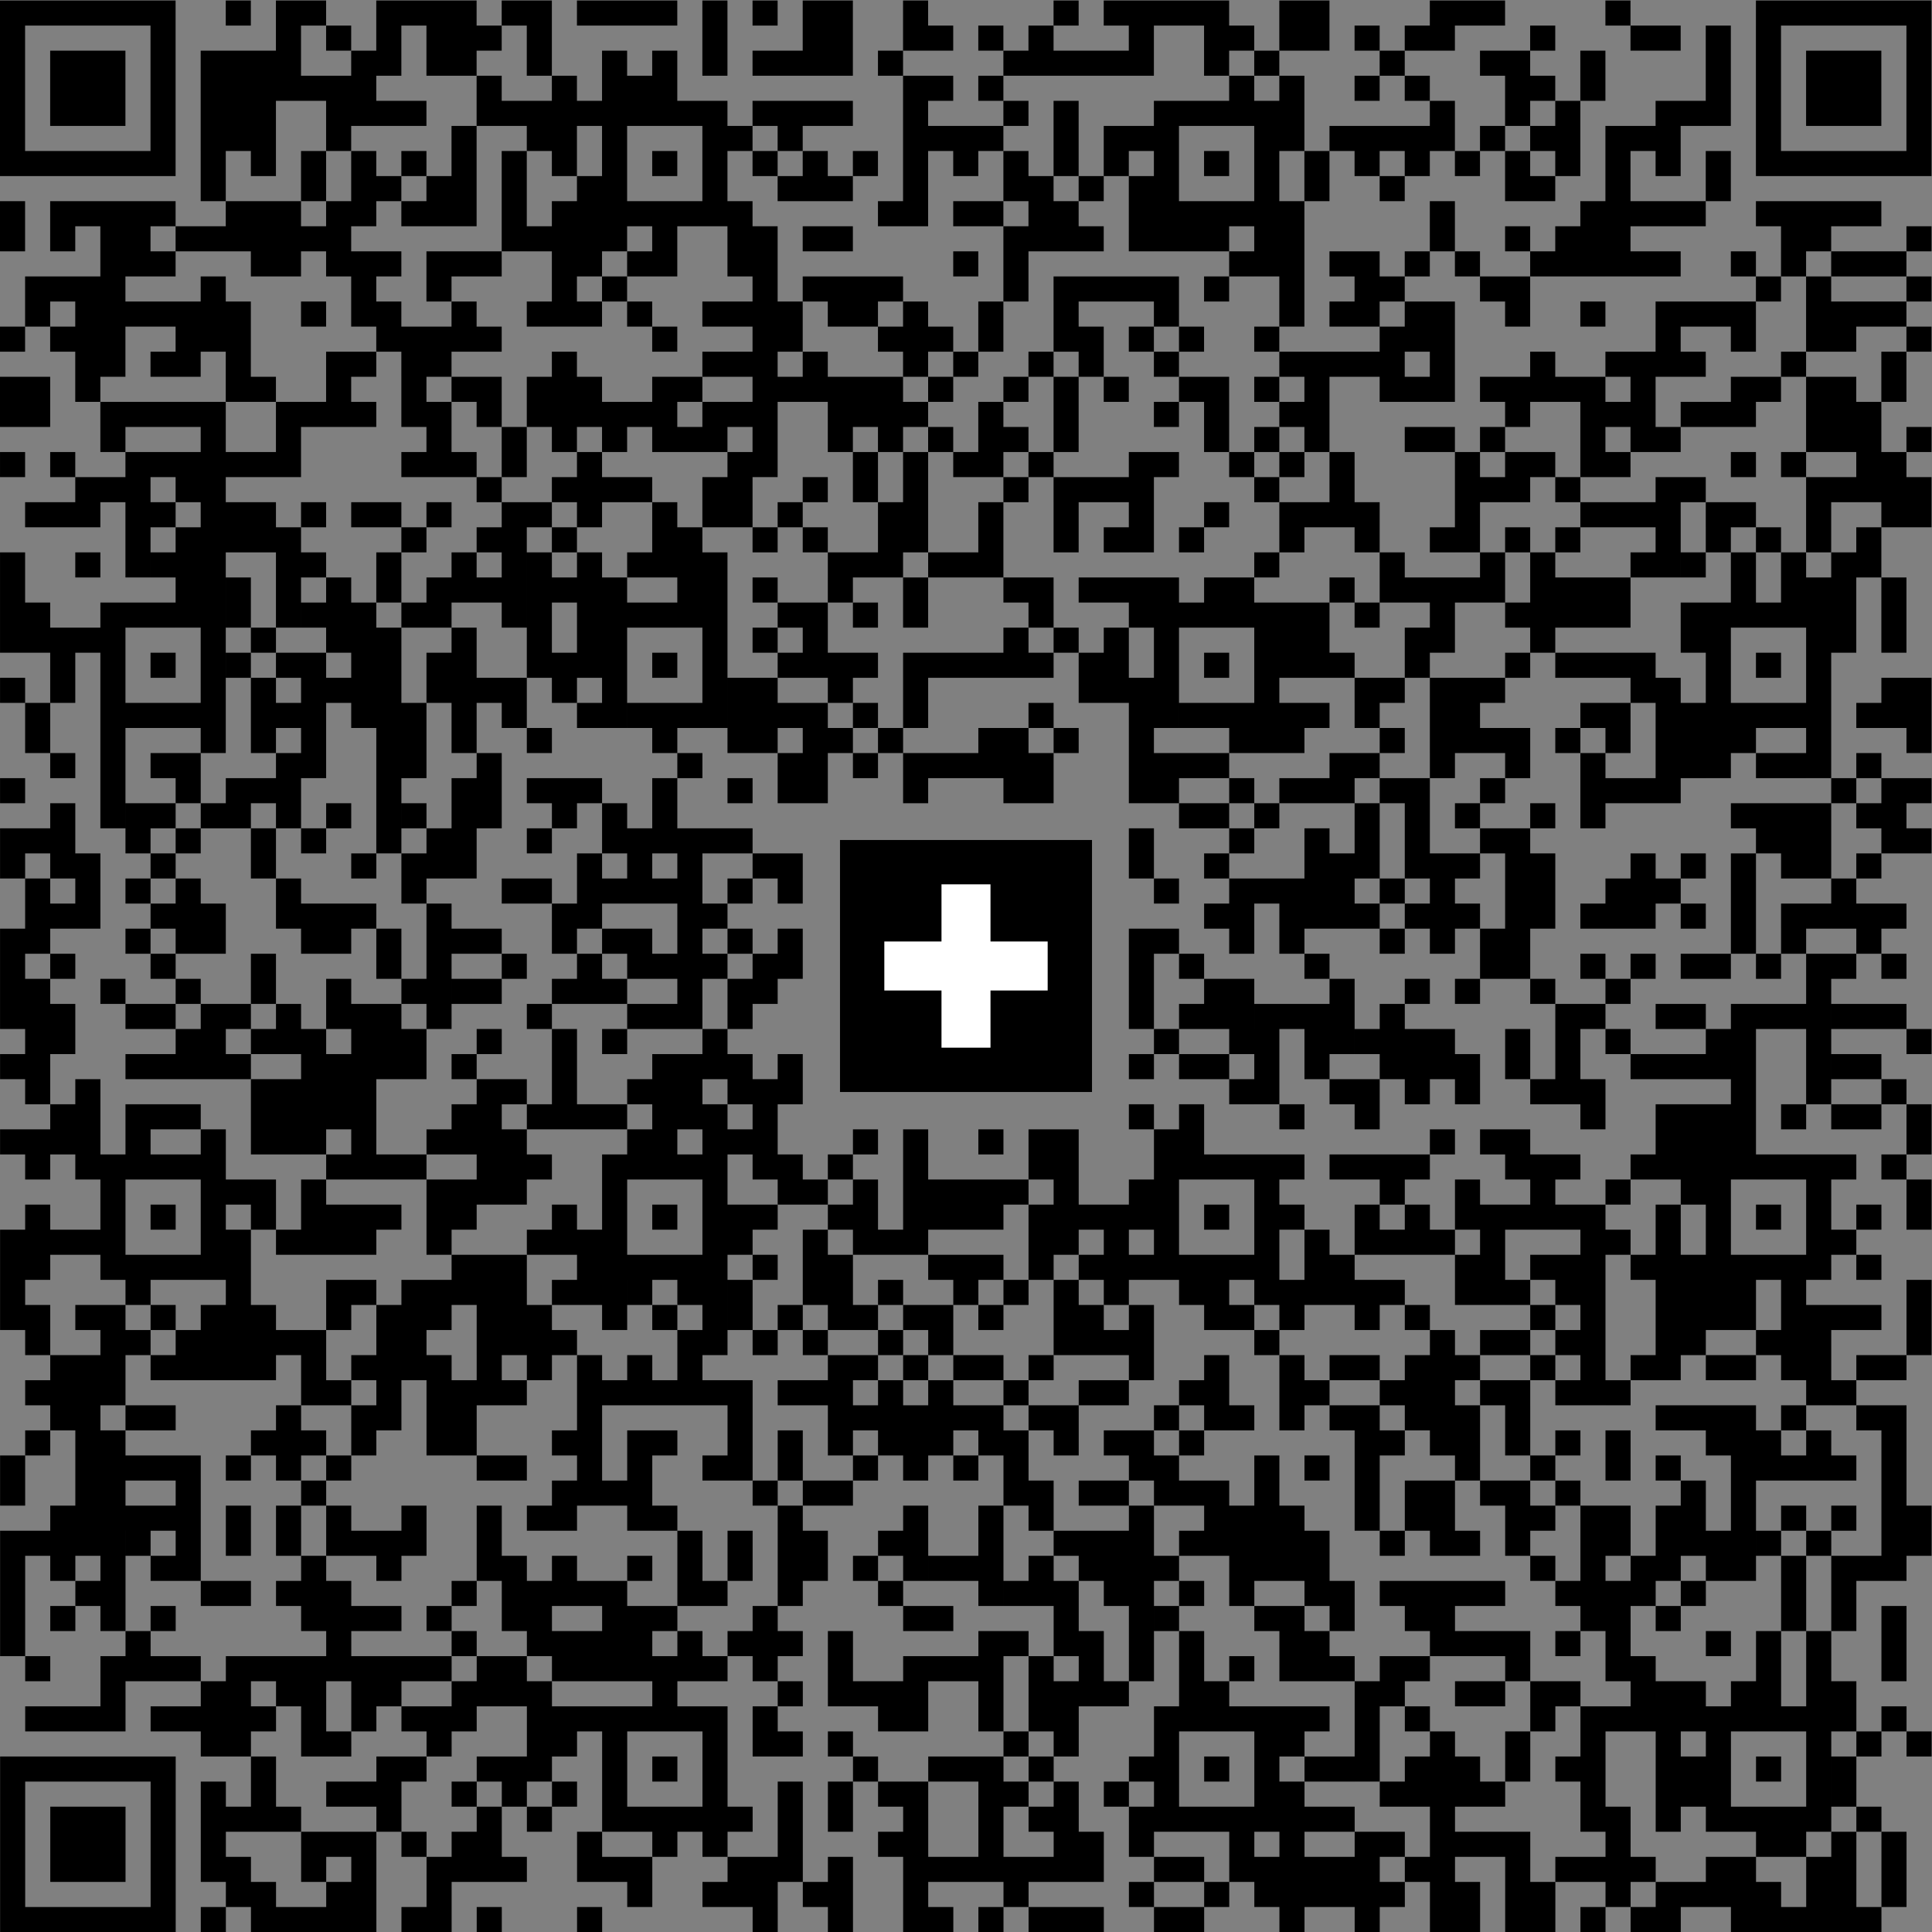 <?xml version="1.0" encoding="UTF-8" standalone="no"?>
<!DOCTYPE svg PUBLIC "-//W3C//DTD SVG 1.1//EN" "http://www.w3.org/Graphics/SVG/1.1/DTD/svg11.dtd">
<svg width="46mm" height="46mm" version="1.1" viewBox="0 0 130.394 130.394" xmlns="http://www.w3.org/2000/svg">
<rect x="0" y="0" width="130.394" height="130.394" fill="#808080" stroke="none"/>
<g font-family="Helvetica,Arial,&quot;Liberation Sans&quot;" transform="translate(0 130.394)">
<title>Swiss QR Bill</title>
<g transform="translate(0 -0) scale(1.693)">
<path d="M0,-77h7v1h-7zm9,0h1v1h-1zm2,0h1v4h-1zm1,0h1v1h-1zm3,0h4v1h-4zm5,0h2v1h-2z
m3,0h4v1h-4zm5,0h1v3h-1zm2,0h1v1h-1zm2,0h2v3h-2zm4,0h1v2h-1zm6,0h1v1h-1z
m2,0h5v1h-5zm7,0h2v2h-2zm6,0h3v1h-3zm7,0h1v1h-1zm6,0h7v1h-7zm-70,1h1v6h-1z
m6,0h1v6h-1zm7,0h1v1h-1zm2,0h1v2h-1zm2,0h2v2h-2zm2,0h1v1h-1zm2,0h1v2h-1z
m16,0h1v1h-1zm2,0h1v1h-1zm2,0h1v2h-1zm4,0h1v2h-1zm3,0h2v1h-2zm6,0h1v1h-1z
m2,0h2v1h-2zm5,0h1v1h-1zm4,0h2v1h-2zm3,0h1v4h-1zm2,0h1v6h-1zm6,0h1v6h-1z
m-74,1h3v3h-3zm6,0h3v4h-3zm6,0h1v3h-1zm10,0h1v8h-1zm2,0h1v3h-1zm4,0h2v1h-2z
m5,0h1v1h-1zm5,0h1v1h-1zm2,0h3v1h-3zm6,0h1v1h-1zm2,0h1v1h-1zm5,0h1v1h-1z
m4,0h2v1h-2zm4,0h1v2h-1zm9,0h3v3h-3zm-60,1h2v1h-2zm7,0h1v2h-1zm3,0h1v4h-1z
m3,0h1v2h-1zm11,0h1v6h-1zm1,0h1v1h-1zm2,0h1v1h-1zm10,0h1v2h-1zm2,0h1v3h-1z
m3,0h1v1h-1zm2,0h1v1h-1zm4,0h2v1h-2zm-47,1h1v2h-1zm2,0h2v1h-2zm5,0h2v1h-2z
m3,0h1v1h-1zm4,0h2v1h-2zm3,0h4v1h-4zm10,0h1v1h-1zm2,0h1v3h-1zm4,0h1v6h-1z
m1,0h2v1h-2zm3,0h1v7h-1zm7,0h1v2h-1zm3,0h1v1h-1zm2,0h1v3h-1zm4,0h1v3h-1z
m1,0h1v1h-1zm-49,1h1v4h-1zm3,0h1v1h-1zm7,0h1v4h-1zm1,0h1v1h-1zm2,0h1v1h-1z
m6,0h3v1h-3zm7,0h2v1h-2zm9,0h4v1h-4zm6,0h1v1h-1zm2,0h1v1h-1zm3,0h1v6h-1z
m1,0h1v1h-1zm-64,1h5v1h-5zm7,0h1v2h-1zm2,0h1v1h-1zm2,0h1v2h-1zm2,0h1v3h-1z
m2,0h1v1h-1zm4,0h1v4h-1zm6,0h1v1h-1zm4,0h1v1h-1zm2,0h1v2h-1zm2,0h1v1h-1z
m4,0h1v1h-1zm2,0h1v2h-1zm4,0h1v1h-1zm4,0h1v1h-1zm4,0h1v2h-1zm2,0h1v1h-1z
m2,0h1v1h-1zm2,0h1v1h-1zm2,0h1v2h-1zm8,0h1v2h-1zm3,0h5v1h-5zm-56,1h1v1h-1z
m2,0h1v2h-1zm6,0h1v4h-1zm8,0h1v1h-1zm2,0h1v1h-1zm8,0h1v3h-1zm2,0h1v1h-1z
m2,0h1v3h-1zm10,0h1v1h-1zm6,0h1v1h-1zm-61,1h1v2h-1zm2,0h5v1h-5zm7,0h3v2h-3z
m4,0h1v3h-1zm3,0h1v1h-1zm6,0h1v5h-1zm3,0h3v1h-3zm4,0h1v3h-1zm6,0h1v1h-1z
m3,0h2v1h-2zm4,0h1v2h-1zm5,0h2v2h-2zm2,0h1v1h-1zm2,0h1v5h-1zm6,0h1v2h-1z
m6,0h1v3h-1zm2,0h3v1h-3zm5,0h5v1h-5zm-68,1h1v1h-1zm2,0h1v6h-1zm1,0h1v2h-1z
m2,0h2v1h-2zm5,0h1v1h-1zm9,0h1v1h-1zm5,0h1v2h-1zm4,0h1v10h-1zm2,0h2v1h-2z
m8,0h1v3h-1zm3,0h1v1h-1zm17,0h1v1h-1zm2,0h1v2h-1zm9,0h2v1h-2zm5,0h1v1h-1z
m-70,1h1v1h-1zm4,0h2v1h-2zm4,0h1v3h-1zm1,0h1v1h-1zm2,0h3v1h-3zm8,0h1v1h-1z
m13,0h1v1h-1zm11,0h1v1h-1zm4,0h2v1h-2zm3,0h1v1h-1zm2,0h1v1h-1zm3,0h1v1h-1z
m4,0h2v1h-2zm4,0h1v1h-1zm2,0h1v1h-1zm2,0h3v1h-3zm-72,1h3v1h-3zm7,0h1v3h-1z
m9,0h1v1h-1zm7,0h1v1h-1zm8,0h4v1h-4zm10,0h5v1h-5zm6,0h1v1h-1zm6,0h2v1h-2z
m5,0h2v1h-2zm11,0h1v1h-1zm2,0h1v3h-1zm4,0h1v1h-1zm-75,1h1v1h-1zm2,0h1v4h-1z
m2,0h3v1h-3zm4,0h1v4h-1zm3,0h1v1h-1zm3,0h1v2h-1zm3,0h1v2h-1zm3,0h1v1h-1z
m2,0h1v1h-1zm2,0h1v1h-1zm3,0h2v1h-2zm3,0h1v2h-1zm2,0h2v1h-2zm3,0h1v3h-1z
m3,0h1v2h-1zm3,0h1v2h-1zm4,0h1v1h-1zm7,0h2v1h-2zm3,0h2v2h-2zm4,0h1v1h-1z
m3,0h1v1h-1zm3,0h4v1h-4zm7,0h3v1h-3zm-73,1h1v1h-1zm2,0h1v1h-1zm5,0h1v2h-1z
m9,0h2v2h-2zm3,0h1v1h-1zm7,0h1v1h-1zm9,0h1v1h-1zm2,0h1v1h-1zm6,0h1v2h-1z
m2,0h1v1h-1zm2,0h1v1h-1zm3,0h1v1h-1zm5,0h1v3h-1zm11,0h1v2h-1zm3,0h1v1h-1z
m4,0h1v1h-1zm3,0h1v1h-1zm-70,1h1v1h-1zm7,0h1v3h-1zm1,0h1v1h-1zm8,0h1v4h-1z
m6,0h2v1h-2zm4,0h1v2h-1zm6,0h1v1h-1zm3,0h1v1h-1zm5,0h1v1h-1zm5,0h4v1h-4z
m6,0h1v2h-1zm4,0h1v2h-1zm3,0h2v1h-2zm3,0h1v1h-1zm4,0h1v1h-1zm4,0h1v2h-1z
m-75,1h2v2h-2zm10,0h1v1h-1zm6,0h1v2h-1zm2,0h2v1h-2zm3,0h1v2h-1zm2,0h1v2h-1z
m3,0h1v3h-1zm1,0h1v1h-1zm4,0h1v1h-1zm2,0h3v2h-3zm4,0h1v1h-1zm3,0h1v1h-1z
m2,0h1v3h-1zm2,0h1v1h-1zm3,0h2v1h-2zm3,0h1v1h-1zm2,0h1v3h-1zm4,0h1v1h-1z
m3,0h2v1h-2zm3,0h2v1h-2zm3,0h1v3h-1zm4,0h2v1h-2zm3,0h2v3h-2zm-68,1h5v1h-5z
m7,0h1v3h-1zm1,0h1v1h-1zm2,0h1v1h-1zm3,0h1v3h-1zm2,0h1v1h-1zm5,0h2v1h-2z
m4,0h2v1h-2zm8,0h1v1h-1zm3,0h1v3h-1zm7,0h1v1h-1zm2,0h1v2h-1zm3,0h1v1h-1z
m9,0h1v1h-1zm3,0h1v3h-1zm1,0h1v1h-1zm3,0h3v1h-3zm7,0h1v4h-1zm-70,1h1v1h-1z
m4,0h1v13h-1zm12,0h1v2h-1zm4,0h1v1h-1zm3,0h2v1h-2zm6,0h1v1h-1zm2,0h1v1h-1z
m2,0h1v1h-1zm3,0h1v1h-1zm10,0h1v1h-1zm6,0h2v1h-2zm3,0h1v1h-1zm7,0h1v1h-1z
m10,0h1v1h-1zm-76,1h1v1h-1zm2,0h1v1h-1zm3,0h1v5h-1zm1,0h2v1h-2zm3,0h2v1h-2z
m7,0h1v1h-1zm2,0h1v1h-1zm5,0h1v3h-1zm6,0h1v3h-1zm5,0h1v2h-1zm2,0h1v4h-1z
m2,0h1v1h-1zm3,0h1v1h-1zm4,0h1v4h-1zm1,0h1v1h-1zm3,0h1v1h-1zm2,0h1v1h-1z
m2,0h1v3h-1zm5,0h1v4h-1zm2,0h2v1h-2zm4,0h1v1h-1zm5,0h1v1h-1zm2,0h1v1h-1z
m4,0h1v3h-1zm-72,1h2v1h-2zm4,0h1v1h-1zm12,0h1v1h-1zm3,0h1v1h-1zm2,0h2v1h-2z
m4,0h1v2h-1zm4,0h1v1h-1zm8,0h1v1h-1zm2,0h3v1h-3zm8,0h1v1h-1zm9,0h2v1h-2z
m3,0h1v1h-1zm4,0h1v4h-1zm1,0h1v1h-1zm5,0h1v3h-1zm1,0h1v1h-1zm3,0h1v2h-1z
m-75,1h3v1h-3zm5,0h1v1h-1zm3,0h2v2h-2zm3,0h1v1h-1zm2,0h2v1h-2zm3,0h1v1h-1z
m3,0h1v5h-1zm1,0h1v1h-1zm5,0h1v3h-1zm5,0h1v1h-1zm4,0h1v3h-1zm4,0h1v3h-1z
m3,0h1v2h-1zm6,0h1v1h-1zm3,0h2v1h-2zm3,0h1v2h-1zm9,0h3v1h-3zm5,0h2v1h-2z
m-61,1h1v4h-1zm4,0h1v4h-1zm5,0h1v1h-1zm3,0h1v1h-1zm3,0h1v1h-1zm5,0h1v4h-1z
m3,0h1v1h-1zm2,0h1v1h-1zm12,0h1v1h-1zm3,0h1v1h-1zm4,0h1v1h-1zm6,0h1v1h-1z
m3,0h1v1h-1zm2,0h1v1h-1zm6,0h1v1h-1zm2,0h1v1h-1zm4,0h1v2h-1zm-74,1h1v4h-1z
m3,0h1v1h-1zm3,0h1v1h-1zm6,0h1v1h-1zm3,0h1v2h-1zm3,0h1v2h-1zm3,0h1v5h-1z
m2,0h1v5h-1zm2,0h1v1h-1zm3,0h1v7h-1zm5,0h2v1h-2zm4,0h2v1h-2zm13,0h1v1h-1z
m5,0h1v2h-1zm4,0h1v2h-1zm2,0h1v4h-1zm4,0h1v1h-1zm2,0h1v1h-1zm2,0h1v3h-1z
m2,0h1v3h-1zm2,0h1v4h-1zm-64,1h1v2h-1zm4,0h1v3h-1zm4,0h1v2h-1zm2,0h1v1h-1z
m3,0h1v1h-1zm2,0h1v6h-1zm6,0h1v1h-1zm3,0h1v1h-1zm3,0h1v2h-1zm4,0h2v1h-2z
m3,0h4v1h-4zm5,0h2v2h-2zm5,0h1v1h-1zm3,0h3v1h-3zm6,0h3v2h-3zm10,-0h1v8h-1z
m3,0h1v3h-1zm-74,1h1v2h-1zm3,0h1v9h-1zm1,0h2v1h-2zm7,0h1v1h-1zm2,0h1v5h-1z
m2,0h1v1h-1zm9,0h2v1h-2zm6,0h2v1h-2zm3,0h1v1h-1zm7,0h1v1h-1zm4,0h3v1h-3z
m5,0h3v3h-3zm4,0h1v1h-1zm3,0h1v2h-1zm3,0h1v1h-1zm7,0h2v2h-2zm3,0h1v1h-1z
m-68,1h1v3h-1zm1,0h1v1h-1zm7,0h1v1h-1zm5,0h1v9h-1zm3,-0h1v5h-1zm12,0h1v1h-1z
m2,0h1v2h-1zm8,0h1v2h-1zm2,0h1v1h-1zm2,0h1v3h-1zm2,0h1v4h-1zm10,0h1v2h-1z
m-50,1h1v1h-1zm3,0h1v1h-1zm2,0h2v1h-2zm6,0h1v2h-1zm5,0h1v2h-1zm4,0h1v1h-1z
m5,0h1v1h-1zm2,0h2v1h-2zm3,0h4v1h-4zm5,0h1v1h-1zm2,0h1v2h-1zm5,0h1v1h-1z
m5,0h1v1h-1zm7,0h1v1h-1zm2,0h4v1h-4zm6,-0h1v5h-1zm2,0h1v1h-1zm-70,1h1v1h-1z
m10,-0h1v3h-1zm2,0h1v4h-1zm1,0h1v1h-1zm6,0h2v1h-2zm10,-0h2v3h-2zm4,0h1v1h-1z
m3,0h1v2h-1zm9,0h1v5h-1zm5,-0h1v3h-1zm4,0h2v1h-2zm3,-0h2v3h-2zm2,0h1v1h-1z
m6,0h2v1h-2zm10,0h2v2h-2zm-74,1h1v2h-1zm4,0h3v1h-3zm6,0h1v1h-1zm5,-0h1v3h-1z
m4,0h1v1h-1zm3,0h1v1h-1zm2,0h3v1h-3zm6,0h2v1h-2zm3,0h1v1h-1zm7,0h1v1h-1z
m6,0h3v1h-3zm4,0h2v1h-2zm3,0h1v1h-1zm9,0h2v1h-2zm3,-0h2v3h-2zm3,0h3v1h-3z
m5,0h1v1h-1zm-53,1h1v1h-1zm5,0h1v1h-1zm6,0h1v3h-1zm1,-0h1v1h-1zm2,0h1v1h-1z
m4,0h2v2h-2zm3,0h1v1h-1zm7,0h1v1h-1zm2,0h1v1h-1zm4,0h1v1h-1zm4,0h2v1h-2z
m3,0h1v1h-1zm2,0h1v1h-1zm5,0h1v1h-1zm7,0h1v1h-1zm-74,1h1v1h-1zm4,0h2v1h-2z
m5,0h1v3h-1zm8,0h1v3h-1zm8,-0h1v1h-1zm4,0h1v2h-1zm3,-0h1v1h-1zm2,0h3v1h-3z
m5,0h1v2h-1zm5,-0h3v1h-3zm7,0h2v1h-2zm4,0h1v1h-1zm3,0h1v1h-1zm3,0h1v3h-1z
m7,-0h2v1h-2zm4,0h1v1h-1zm-74,1h1v1h-1zm7,0h1v1h-1zm2,0h2v1h-2zm9,0h1v4h-1z
m3,0h3v1h-3zm5,0h1v3h-1zm3,0h1v1h-1zm7,0h1v1h-1zm4,0h1v1h-1zm6,0h1v1h-1z
m3,0h1v1h-1zm2,0h3v1h-3zm4,0h2v1h-2zm4,0h1v1h-1zm5,0h3v1h-3zm9,0h1v1h-1z
m2,0h1v3h-1zm1,0h1v1h-1zm-74,1h1v3h-1zm3,0h2v1h-2zm3,0h2v1h-2zm5,0h1v1h-1z
m3,0h1v1h-1zm6,0h1v1h-1zm2,0h1v2h-1zm23,0h2v1h-2zm3,0h1v1h-1zm4,0h1v3h-1z
m2,0h1v3h-1zm2,0h1v1h-1zm3,0h1v1h-1zm8,0h4v1h-4zm5,0h1v1h-1zm-74,1h2v1h-2z
m5,0h1v1h-1zm2,0h1v1h-1zm3,0h1v2h-1zm2,0h1v1h-1zm5,0h1v2h-1zm4,0h1v1h-1z
m4,0h1v3h-1zm2,-0h1v8h-1zm1,0h2v1h-2zm17,0h1v2h-1zm4,0h1v1h-1zm3,-0h1v4h-1z
m7,0h2v1h-2zm11,0h3v1h-3zm6,0h1v1h-1zm-76,1h1v1h-1zm3,-0h1v3h-1zm3,0h1v1h-1z
m8,0h1v1h-1zm2,0h1v2h-1zm7,-0h1v3h-1zm7,0h2v1h-2zm18,0h1v1h-1zm5,-0h1v3h-1z
m4,0h1v4h-1zm1,0h1v1h-1zm2,-0h2v3h-2zm5,0h1v3h-1zm2,0h1v1h-1zm2,-0h1v4h-1z
m2,0h2v1h-2zm3,0h1v1h-1zm-73,1h1v3h-1zm4,0h1v1h-1zm2,-0h1v3h-1zm4,0h1v2h-1z
m9,0h2v1h-2zm4,0h1v1h-1zm2,0h1v1h-1zm3,0h1v1h-1zm2,0h1v1h-1zm15,0h1v1h-1z
m3,0h3v1h-3zm6,0h1v1h-1zm9,-0h1v2h-1zm2,0h1v1h-1zm7,-0h1v2h-1zm-71,1h1v1h-1z
m4,0h1v1h-1zm2,0h1v2h-1zm4,0h2v2h-2zm2,0h1v1h-1zm3,0h1v5h-1zm5,0h1v2h-1z
m6,0h1v1h-1zm20,0h2v1h-2zm3,0h1v2h-1zm3,0h1v1h-1zm2,0h1v1h-1zm2,0h1v1h-1z
m5,0h1v1h-1zm4,0h1v1h-1zm4,0h2v1h-2zm3,0h2v1h-2zm-74,1h1v4h-1zm5,0h1v1h-1z
m10,0h1v2h-1zm3,0h2v1h-2zm6,0h2v1h-2zm5,0h1v1h-1zm2,0h1v2h-1zm14,0h1v4h-1z
m1,0h1v1h-1zm3,0h1v1h-1zm6,0h1v1h-1zm4,0h2v2h-2zm12,0h1v1h-1zm3,0h1v1h-1z
m-72,1h1v1h-1zm4,0h1v1h-1zm4,0h1v2h-1zm10,0h1v1h-1zm3,0h1v2h-1zm2,0h2v1h-2z
m3,0h1v1h-1zm2,0h1v2h-1zm17,0h1v1h-1zm5,0h1v1h-1zm11,0h1v1h-1zm2,0h1v1h-1z
m2,0h2v1h-2zm3,0h1v1h-1zm2,0h1v6h-1zm1,0h1v1h-1zm2,0h1v1h-1zm-74,1h1v5h-1z
m3,0h1v1h-1zm3,0h1v1h-1zm6,0h1v2h-1zm3,0h1v1h-1zm2,0h2v1h-2zm4,0h1v1h-1z
m2,0h1v1h-1zm5,0h1v2h-1zm19,0h2v2h-2zm5,0h1v3h-1zm3,0h1v1h-1zm2,0h1v1h-1z
m3,0h1v1h-1zm3,0h1v1h-1zm-62,1h1v2h-1zm3,0h2v1h-2zm3,0h1v3h-1zm1,0h1v1h-1z
m2,0h1v2h-1zm3,0h1v7h-1zm1,0h1v3h-1zm6,0h1v1h-1zm4,0h2v1h-2zm22,0h1v1h-1z
m3,0h1v4h-1zm1,0h2v1h-2zm4,0h1v3h-1zm7,0h1v4h-1zm1,0h1v1h-1zm3,0h2v1h-2z
m3,0h1v7h-1zm1,0h2v1h-2zm3,0h3v1h-3zm-66,1h1v2h-1zm3,0h1v1h-1zm2,0h1v5h-1z
m4,0h1v2h-1zm3,0h1v1h-1zm3,0h1v4h-1zm2,0h1v1h-1zm4,0h1v2h-1zm18,0h1v1h-1z
m3,0h1v1h-1zm3,0h1v2h-1zm2,0h1v1h-1zm2,0h2v2h-2zm4,0h1v2h-1zm4,0h1v1h-1z
m4,0h1v2h-1zm8,0h1v1h-1zm-76,1h1v1h-1zm5,0h2v1h-2zm4,0h1v1h-1zm4,0h1v3h-1z
m5,0h1v1h-1zm8,0h2v3h-2zm3,0h1v2h-1zm2,0h1v2h-1zm14,0h1v1h-1zm2,0h2v1h-2z
m11,0h1v2h-1zm7,0h3v1h-3zm8,0h2v1h-2zm-70,1h1v4h-1zm7,0h2v3h-2zm9,0h1v5h-1z
m1,0h1v1h-1zm5,0h1v1h-1zm5,0h1v4h-1zm19,0h1v1h-1zm4,0h2v1h-2zm3,0h1v1h-1z
m5,0h1v1h-1zm2,0h1v2h-1zm12,0h1v1h-1zm-73,1h1v2h-1zm3,0h3v1h-3zm13,0h1v2h-1z
m3,0h1v1h-1zm2,0h2v1h-2zm5,0h1v10h-1zm17,0h1v1h-1zm2,0h1v3h-1zm4,0h1v1h-1z
m3,0h1v1h-1zm12,0h3v3h-3zm5,0h1v1h-1zm2,0h2v1h-2zm3,0h1v2h-1zm-76,1h2v1h-2z
m5,0h1v2h-1zm3,0h1v6h-1zm9,0h1v1h-1zm3,0h1v3h-1zm5,0h2v2h-2zm4,0h1v1h-1z
m5,0h1v1h-1zm2,0h1v5h-1zm3,0h1v1h-1zm2,0h2v2h-2zm5,0h1v6h-1zm11,0h1v1h-1z
m2,0h2v1h-2zm-58,1h1v1h-1zm3,0h1v5h-1zm2,0h2v1h-2zm7,0h1v1h-1zm2,0h2v1h-2z
m6,0h1v1h-1zm3,0h1v7h-1zm3,0h1v1h-1zm4,0h1v2h-1zm2,0h1v1h-1zm15,0h4v1h-4z
m5,0h4v1h-4zm7,0h3v1h-3zm5,0h1v1h-1zm5,0h4v1h-4zm5,0h1v1h-1zm-66,1h2v1h-2z
m3,0h1v3h-1zm5,0h2v2h-2zm15,0h1v1h-1zm2,0h1v3h-1zm3,0h3v2h-3zm3,0h1v1h-1z
m2,0h1v3h-1zm3,0h1v2h-1zm5,0h1v5h-1zm5,0h1v1h-1zm3,0h1v2h-1zm3,0h1v2h-1z
m3,0h1v1h-1zm3,0h2v1h-2zm5,0h1v4h-1zm4,0h1v2h-1zm-75,1h1v3h-1zm5,0h1v1h-1z
m4,0h1v1h-1zm3,0h2v2h-2zm2,0h1v1h-1zm7,0h1v2h-1zm4,0h1v1h-1zm3,0h2v1h-2z
m4,0h1v1h-1zm8,0h1v3h-1zm2,0h2v1h-2zm5,0h1v1h-1zm3,0h1v1h-1zm3,0h1v2h-1z
m2,0h1v2h-1zm3,0h1v4h-1zm1,0h1v1h-1zm2,0h2v1h-2zm4,0h1v7h-1zm2,0h1v5h-1z
m2,0h1v1h-1zm4,0h1v1h-1zm-74,1h1v4h-1zm2,0h2v1h-2zm7,0h1v6h-1zm2,0h1v1h-1z
m6,0h1v1h-1zm4,0h1v1h-1zm2,0h1v3h-1zm6,0h1v1h-1zm3,0h1v3h-1zm3,0h1v1h-1z
m9,0h1v3h-1zm8,0h1v3h-1zm3,0h1v1h-1zm2,0h1v1h-1zm6,0h1v7h-1zm1,0h1v1h-1z
m9,0h1v1h-1zm-68,1h3v1h-3zm13,0h3v2h-3zm7,0h3v1h-3zm5,0h1v1h-1zm3,0h1v3h-1z
m4,0h3v1h-3zm6,0h1v1h-1zm2,0h1v1h-1zm2,0h2v2h-2zm2,0h1v1h-1zm4,0h1v2h-1z
m5,0h1v2h-1zm3,0h2v1h-2zm4,0h1v1h-1zm2,-0h1v4h-1zm2,0h3v1h-3zm5,0h1v1h-1z
m-69,1h1v1h-1zm8,0h2v1h-2zm3,0h2v2h-2zm6,0h1v1h-1zm3,0h1v1h-1zm2,0h1v1h-1z
m2,0h1v2h-1zm6,0h1v1h-1zm3,0h1v1h-1zm2,0h1v1h-1zm2,-0h1v3h-1zm9,0h1v2h-1z
m3,0h2v1h-2zm6,0h1v1h-1zm2,0h1v1h-1zm7,0h1v2h-1zm2,0h1v4h-1zm5,-0h1v3h-1z
m-75,1h1v2h-1zm2,0h2v1h-2zm3,0h1v1h-1zm2,0h1v3h-1zm2,0h1v3h-1zm3,0h1v1h-1z
m2,-0h1v5h-1zm4,0h3v2h-3zm7,0h1v1h-1zm5,0h1v1h-1zm3,0h1v1h-1zm2,0h2v1h-2z
m3,0h1v1h-1zm4,-0h1v2h-1zm2,0h1v3h-1zm3,0h2v1h-2zm6,0h1v1h-1zm2,0h1v1h-1z
m5,0h1v1h-1zm11,0h1v4h-1zm1,0h2v1h-2zm-69,1h1v3h-1zm1,-0h1v1h-1zm2,0h1v2h-1z
m4,-0h2v1h-2zm5,0h1v2h-1zm6,-0h1v1h-1zm5,0h1v3h-1zm3,-0h1v1h-1zm2,0h1v1h-1z
m3,0h1v1h-1zm2,0h1v1h-1zm7,0h1v1h-1zm6,0h1v1h-1zm7,0h1v5h-1zm2,0h2v1h-2z
m3,0h1v1h-1zm8,0h1v1h-1zm-68,1h2v3h-2zm4,0h1v1h-1zm6,0h1v2h-1zm2,0h1v1h-1z
m3,-0h1v4h-1zm2,0h1v2h-1zm2,0h1v1h-1zm2,0h1v6h-1zm2,0h1v2h-1zm8,-0h1v4h-1z
m1,0h1v1h-1zm2,0h1v1h-1zm2,0h2v1h-2zm3,0h1v1h-1zm7,-0h1v3h-1zm3,0h1v3h-1z
m2,0h2v1h-2zm3,-0h1v3h-1zm2,0h1v1h-1zm3,0h1v1h-1zm4,0h1v1h-1zm3,0h2v1h-2z
m6,0h2v1h-2zm-73,1h1v1h-1zm12,0h1v1h-1zm5,-0h1v3h-1zm2,0h1v1h-1zm4,0h1v1h-1z
m2,0h1v1h-1zm2,0h2v1h-2zm3,0h2v1h-2zm4,-0h1v3h-1zm2,0h1v3h-1zm3,0h1v1h-1z
m3,0h2v1h-2zm4,0h1v1h-1zm5,0h1v1h-1zm3,0h1v1h-1zm4,0h2v1h-2zm3,0h1v1h-1z
m2,0h1v1h-1zm9,0h1v1h-1zm-68,1h2v1h-2zm6,0h1v3h-1zm3,0h1v2h-1zm15,0h1v3h-1z
m5,0h1v1h-1zm2,0h1v3h-1zm2,0h2v1h-2zm3,0h2v1h-2zm5,0h1v1h-1zm3,0h1v1h-1z
m4,0h2v1h-2zm5,0h1v3h-1zm2,0h1v2h-1zm6,0h4v1h-4zm5,0h1v1h-1zm3,0h2v1h-2z
m-73,1h1v1h-1zm2,0h2v5h-2zm7,0h1v1h-1zm2,0h1v1h-1zm10,0h1v1h-1zm3,0h1v4h-1z
m1,0h1v1h-1zm5,0h1v2h-1zm8,0h2v1h-2zm3,0h1v1h-1zm2,0h2v1h-2zm3,0h1v1h-1z
m7,0h1v4h-1zm1,0h1v1h-1zm7,0h1v1h-1zm2,0h1v2h-1zm4,0h3v1h-3zm4,0h1v2h-1z
m3,0h1v6h-1zm-75,1h1v2h-1zm5,0h3v1h-3zm4,0h1v1h-1zm4,0h1v1h-1zm6,0h2v1h-2z
m9,0h1v1h-1zm6,0h1v1h-1zm4,0h1v1h-1zm2,0h1v2h-1zm5,0h2v1h-2zm5,0h1v5h-1z
m2,0h1v1h-1zm9,0h1v1h-1zm5,0h1v1h-1zm3,0h1v5h-1zm1,0h2v1h-2zm3,0h1v1h-1z
m-66,1h1v4h-1zm5,0h1v1h-1zm10,0h1v2h-1zm2,0h1v1h-1zm6,0h1v1h-1zm2,0h2v1h-2z
m9,0h1v2h-1zm2,0h2v1h-2zm3,0h3v1h-3zm10,0h2v2h-2zm3,0h2v1h-2zm3,0h1v1h-1z
m5,0h1v3h-1zm-65,1h1v3h-1zm3,0h2v1h-2zm4,0h1v2h-1zm2,0h1v2h-1zm2,0h1v2h-1z
m3,0h1v2h-1zm3,0h1v3h-1zm2,0h1v1h-1zm5,0h1v1h-1zm5,0h1v4h-1zm5,0h1v3h-1z
m3,0h1v4h-1zm6,0h1v7h-1zm3,0h2v2h-2zm3,0h1v3h-1zm9,0h2v1h-2zm3,0h1v5h-1z
m1,0h1v2h-1zm2,0h1v3h-1zm5,0h1v1h-1zm2,0h1v1h-1zm3,0h1v2h-1zm-76,1h1v5h-1z
m1,0h1v1h-1zm4,0h1v1h-1zm9,0h2v1h-2zm13,0h1v3h-1zm2,0h1v2h-1zm3,0h1v2h-1z
m3,0h1v1h-1zm7,0h3v1h-3zm5,0h1v1h-1zm5,0h1v3h-1zm3,0h1v1h-1zm2,0h2v1h-2z
m3,0h1v1h-1zm8,0h1v2h-1zm2,0h1v1h-1zm2,0h1v1h-1zm-68,1h1v3h-1zm2,0h1v1h-1z
m6,0h1v3h-1zm3,0h1v1h-1zm5,0h1v3h-1zm2,0h1v2h-1zm3,0h1v1h-1zm9,0h1v1h-1z
m3,0h2v1h-2zm4,0h1v2h-1zm2,0h2v1h-2zm3,0h1v1h-1zm3,0h1v2h-1zm12,0h1v1h-1z
m4,0h1v2h-1zm6,0h1v3h-1zm2,0h1v3h-1zm1,0h1v1h-1zm-71,1h1v1h-1zm5,0h2v1h-2z
m3,0h1v1h-1zm2,0h1v4h-1zm5,0h1v1h-1zm3,0h1v3h-1zm2,0h2v1h-2zm5,0h1v1h-1z
m7,0h1v1h-1zm5,0h1v1h-1zm2,0h1v3h-1zm2,0h1v1h-1zm3,0h1v1h-1zm6,0h1v2h-1z
m2,0h5v1h-5zm7,0h1v1h-1zm2,0h1v4h-1zm3,0h1v1h-1zm-65,1h1v1h-1zm4,0h1v1h-1z
m8,0h2v1h-2zm3,0h1v1h-1zm7,0h2v3h-2zm2,0h1v1h-1zm4,0h1v3h-1zm6,0h2v1h-2z
m10,0h1v1h-1zm4,0h2v1h-2zm6,0h2v1h-2zm10,0h1v1h-1zm9,0h1v3h-1zm-70,1h1v2h-1z
m13,0h1v1h-1zm4,-0h2v2h-2zm5,0h1v2h-1zm2,0h1v1h-1zm2,0h1v1h-1zm2,0h1v3h-1z
m6,0h1v4h-1zm1,0h1v1h-1zm3,0h1v3h-1zm4,0h1v4h-1zm4,-0h2v2h-2zm6,0h4v1h-4z
m5,0h1v1h-1zm6,0h1v1h-1zm2,0h1v4h-1zm2,0h1v8h-1zm-71,1h1v1h-1zm3,0h1v3h-1z
m2,-0h2v1h-2zm3,0h4v1h-4zm5,0h4v1h-4zm5,0h2v2h-2zm7,0h1v3h-1zm2,-0h1v1h-1z
m8,0h3v1h-3zm5,0h1v3h-1zm8,-0h1v1h-1zm4,0h1v1h-1zm2,0h2v1h-2zm5,0h1v1h-1z
m5,0h1v3h-1zm-57,1h2v3h-2zm3,-0h2v1h-2zm3,0h2v1h-2zm4,0h1v2h-1zm3,0h1v4h-1z
m10,-0h1v1h-1zm3,0h3v1h-3zm8,0h1v3h-1zm2,-0h1v1h-1zm4,0h1v2h-1zm6,0h1v4h-1z
m1,-0h1v1h-1zm3,0h2v1h-2zm3,0h2v1h-2zm5,0h1v6h-1zm1,-0h1v2h-1zm2,0h1v2h-1z
m4,0h1v2h-1zm-72,1h3v1h-3zm5,0h2v1h-2zm4,0h1v1h-1zm2,0h1v2h-1zm2,0h1v1h-1z
m2,0h2v1h-2zm6,0h4v1h-4zm5,0h2v1h-2zm3,0h1v2h-1zm5,0h2v1h-2zm11,0h1v5h-1z
m3,0h4v1h-4zm7,0h1v1h-1zm5,0h1v1h-1zm2,0h1v5h-1zm1,0h1v1h-1zm4,0h1v5h-1z
m3,0h1v1h-1zm4,0h1v1h-1zm-62,1h1v1h-1zm4,0h1v1h-1zm5,0h1v1h-1zm2,0h1v4h-1z
m4,0h1v5h-1zm3,0h1v1h-1zm2,0h1v1h-1zm7,0h1v1h-1zm10,0h1v4h-1zm1,0h1v1h-1z
m6,0h1v8h-1zm3,0h1v2h-1zm14,0h1v1h-1zm2,0h1v1h-1zm-76,1h7v1h-7zm10,0h1v3h-1z
m5,0h1v3h-1zm1,0h1v1h-1zm3,0h2v1h-2zm7,0h1v1h-1zm8,0h1v1h-1zm3,0h3v1h-3z
m4,0h1v1h-1zm4,0h1v1h-1zm3,0h1v1h-1zm4,0h2v1h-2zm4,0h1v2h-1zm2,0h1v2h-1z
m4,0h1v1h-1zm5,0h1v2h-1zm3,0h1v1h-1zm3,0h1v2h-1zm-73,1h1v6h-1zm6,0h1v6h-1z
m2,0h1v4h-1zm5,-0h2v1h-2zm5,0h1v1h-1zm2,0h1v1h-1zm2,0h1v1h-1zm9,0h1v4h-1z
m2,0h1v2h-1zm2,-0h2v1h-2zm4,0h1v4h-1zm1,-0h1v1h-1zm2,0h1v4h-1zm2,-0h1v1h-1z
m7,0h1v6h-1zm4,-0h1v1h-1zm4,0h1v1h-1zm-57,1h3v3h-3zm7,-0h1v1h-1zm2,0h1v1h-1z
m8,0h1v3h-1zm2,-0h1v1h-1zm4,0h3v1h-3zm4,0h1v1h-1zm7,0h1v5h-1zm5,0h1v1h-1z
m4,0h1v2h-1zm2,-0h3v1h-3zm5,0h2v1h-2zm12,0h1v4h-1zm5,0h3v1h-3zm5,0h1v1h-1z
m-62,1h3v1h-3zm4,0h1v1h-1zm2,0h1v2h-1zm5,0h1v2h-1zm3,0h1v1h-1zm9,0h1v1h-1z
m8,0h1v2h-1zm6,0h1v2h-1zm5,0h1v4h-1zm1,0h1v1h-1zm3,0h3v1h-3zm12,0h2v1h-2z
m3,0h1v4h-1zm2,0h1v3h-1zm-66,1h1v2h-1zm3,0h1v1h-1zm2,0h1v3h-1zm3,0h1v3h-1z
m3,0h1v1h-1zm4,0h2v1h-2zm5,0h2v2h-2zm4,0h1v3h-1zm4,0h2v1h-2zm3,0h2v1h-2z
m6,0h2v1h-2zm4,0h1v2h-1zm2,0h2v2h-2zm4,0h1v1h-1zm4,0h1v3h-1zm2,0h2v1h-2z
m3,0h1v1h-1zm3,0h2v2h-2zm4,0h1v3h-1zm-62,1h1v2h-1zm3,0h1v2h-1zm12,0h1v1h-1z
m3,0h1v1h-1zm4,0h1v1h-1zm8,0h1v1h-1zm5,0h1v1h-1zm3,0h1v1h-1zm7,0h1v1h-1z
m3,0h1v2h-1zm3,0h1v2h-1zm5,0h2v1h-2zm4,0h1v2h-1zm-69,1h5v1h-5zm7,0h1v1h-1z
m3,0h2v1h-2zm5,0h1v1h-1zm3,0h1v1h-1zm4,0h1v1h-1zm7,0h1v1h-1zm7,0h1v1h-1z
m2,0h1v1h-1zm2,0h3v1h-3zm5,0h2v1h-2zm17,0h1v1h-1zm2,0h2v1h-2zm4,0h1v1h-1z
m2,0h1v1h-1zm3,0h1v1h-1z" fill="#000000"/>
</g>
<path d="M56.693,-73.701h17.008v17.008h-17.008z" fill="#000000"/>
<path d="M63.543,-70.709h3.307v11.024h-3.307zm-3.858,3.858h11.024v3.307h-11.024z" fill="#ffffff"/>
</g>
</svg>
